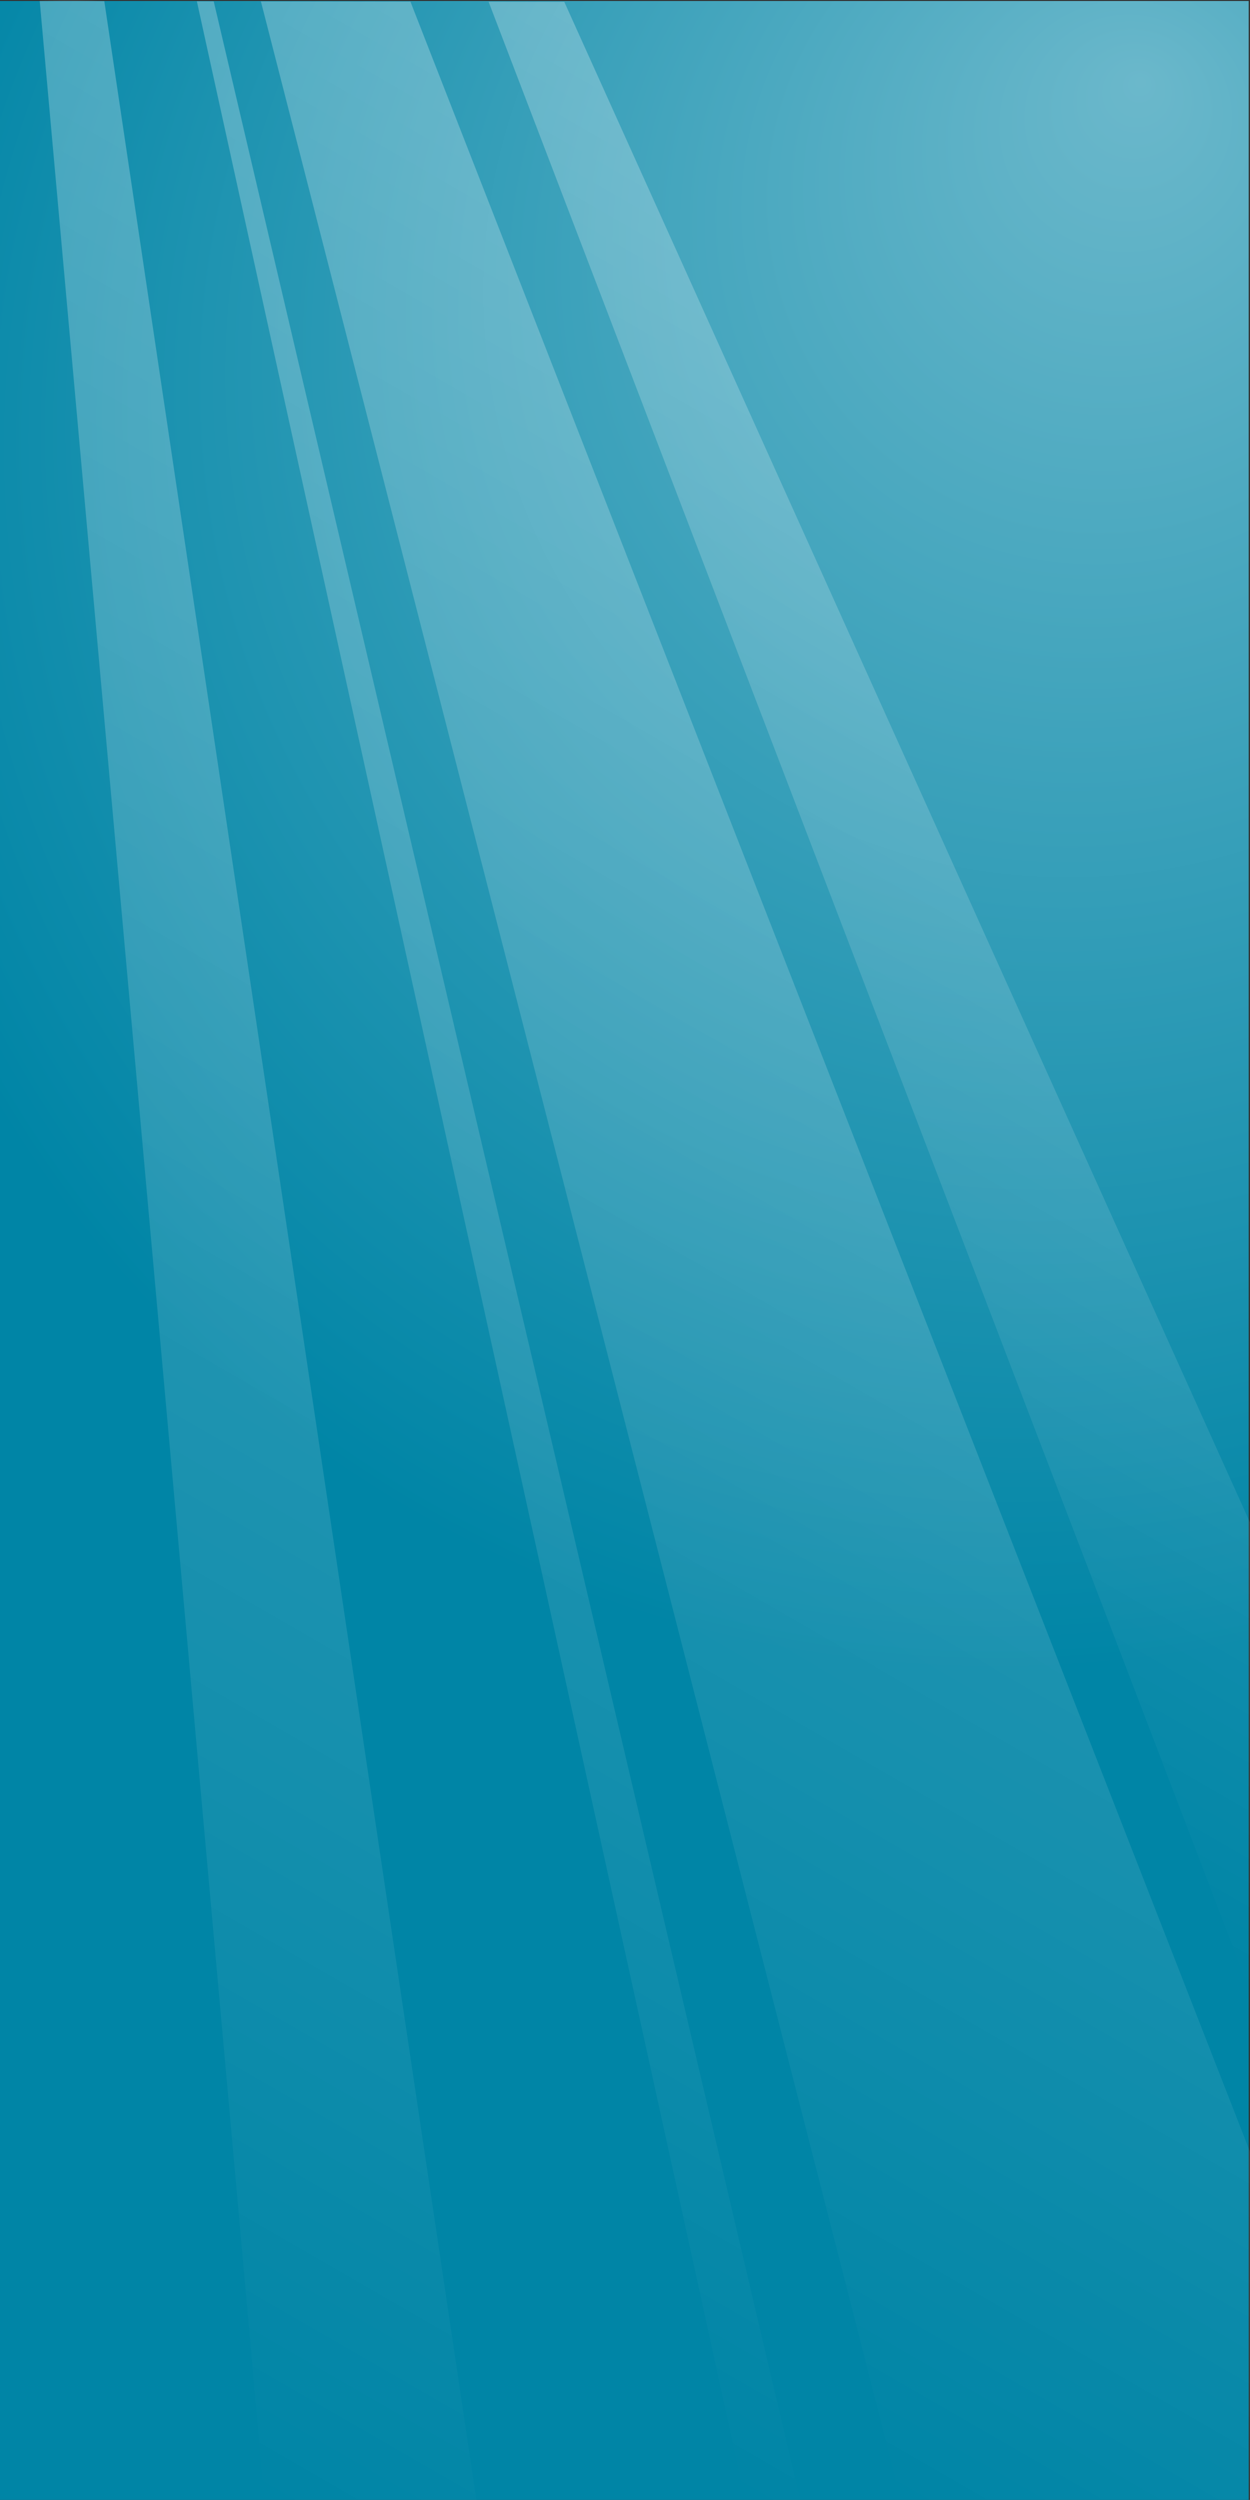 <svg xmlns="http://www.w3.org/2000/svg" xmlns:xlink="http://www.w3.org/1999/xlink" viewBox="0 0 320.33 640.26"><rect x="0" y="0" width="320.33" height="640.26" fill="#333333" stroke="none"/><defs><style>.cls-1{fill:url(#radial-gradient);}.cls-2,.cls-3,.cls-4,.cls-5,.cls-6,.cls-7,.cls-8,.cls-9{opacity:0.26;}.cls-2{fill:url(#linear-gradient);}.cls-3{fill:url(#linear-gradient-2);}.cls-4{fill:url(#linear-gradient-3);}.cls-5{fill:url(#linear-gradient-4);}.cls-6{fill:url(#linear-gradient-5);}.cls-7{fill:url(#linear-gradient-6);}.cls-8{fill:url(#linear-gradient-7);}.cls-9{fill:url(#linear-gradient-8);}.cls-10{fill:none;}</style><radialGradient id="radial-gradient" cx="255" cy="129.03" fx="292.462" fy="20.615" r="299.61" gradientUnits="userSpaceOnUse"><stop offset="0" stop-color="#6bb8cb"/><stop offset="1" stop-color="#0085a6"/></radialGradient><linearGradient id="linear-gradient" x1="137.33" y1="-3.72" x2="132.49" y2="4.66" gradientUnits="userSpaceOnUse"><stop offset="0" stop-color="#fff"/><stop offset="1" stop-color="#fff" stop-opacity="0"/></linearGradient><linearGradient id="linear-gradient-2" x1="313.53" y1="98.01" x2="136.84" y2="404.05" xlink:href="#linear-gradient"/><linearGradient id="linear-gradient-3" x1="194.83" y1="97.35" x2="-72.02" y2="559.54" xlink:href="#linear-gradient"/><linearGradient id="linear-gradient-4" x1="20.45" y1="-3.33" x2="16.33" y2="3.82" xlink:href="#linear-gradient"/><linearGradient id="linear-gradient-5" x1="53.15" y1="-0.6" x2="52.07" y2="1.27" xlink:href="#linear-gradient"/><linearGradient id="linear-gradient-6" x1="248.04" y1="111.92" x2="5" y2="532.87" xlink:href="#linear-gradient"/><linearGradient id="linear-gradient-7" x1="90.79" y1="-7.88" x2="81.24" y2="8.66" xlink:href="#linear-gradient"/><linearGradient id="linear-gradient-8" x1="309.92" y1="118.63" x2="64.3" y2="544.06" xlink:href="#linear-gradient"/></defs><title>Asset 13</title><g id="Layer_2" data-name="Layer 2"><g id="Blue_Whale" data-name="Blue Whale"><rect class="cls-1" y="0.26" width="320" height="640"/><line class="cls-2" x1="125.21" y1="0.45" x2="144.61" y2="0.48"/><polygon class="cls-3" points="144.61 0.48 125.21 0.45 320.33 509.98 320.33 389.93 144.61 0.48"/><polygon class="cls-4" points="26.73 0.29 10.18 0.27 67.78 640.26 122.07 640.26 26.73 0.29"/><polyline class="cls-5" points="10.16 0 10.18 0.27 26.73 0.29"/><line class="cls-6" x1="50.45" y1="0.33" x2="54.77" y2="0.34"/><polygon class="cls-7" points="54.77 0.34 50.45 0.33 191.01 640.26 205.02 640.26 54.77 0.34"/><line class="cls-8" x1="66.86" y1="0.36" x2="105.18" y2="0.42"/><polygon class="cls-9" points="105.18 0.42 66.86 0.36 230.91 640.26 319.15 640.26 320.33 639.88 320.33 551.09 105.18 0.42"/><rect class="cls-10" x="1" y="0.26" width="319" height="640"/></g></g></svg>